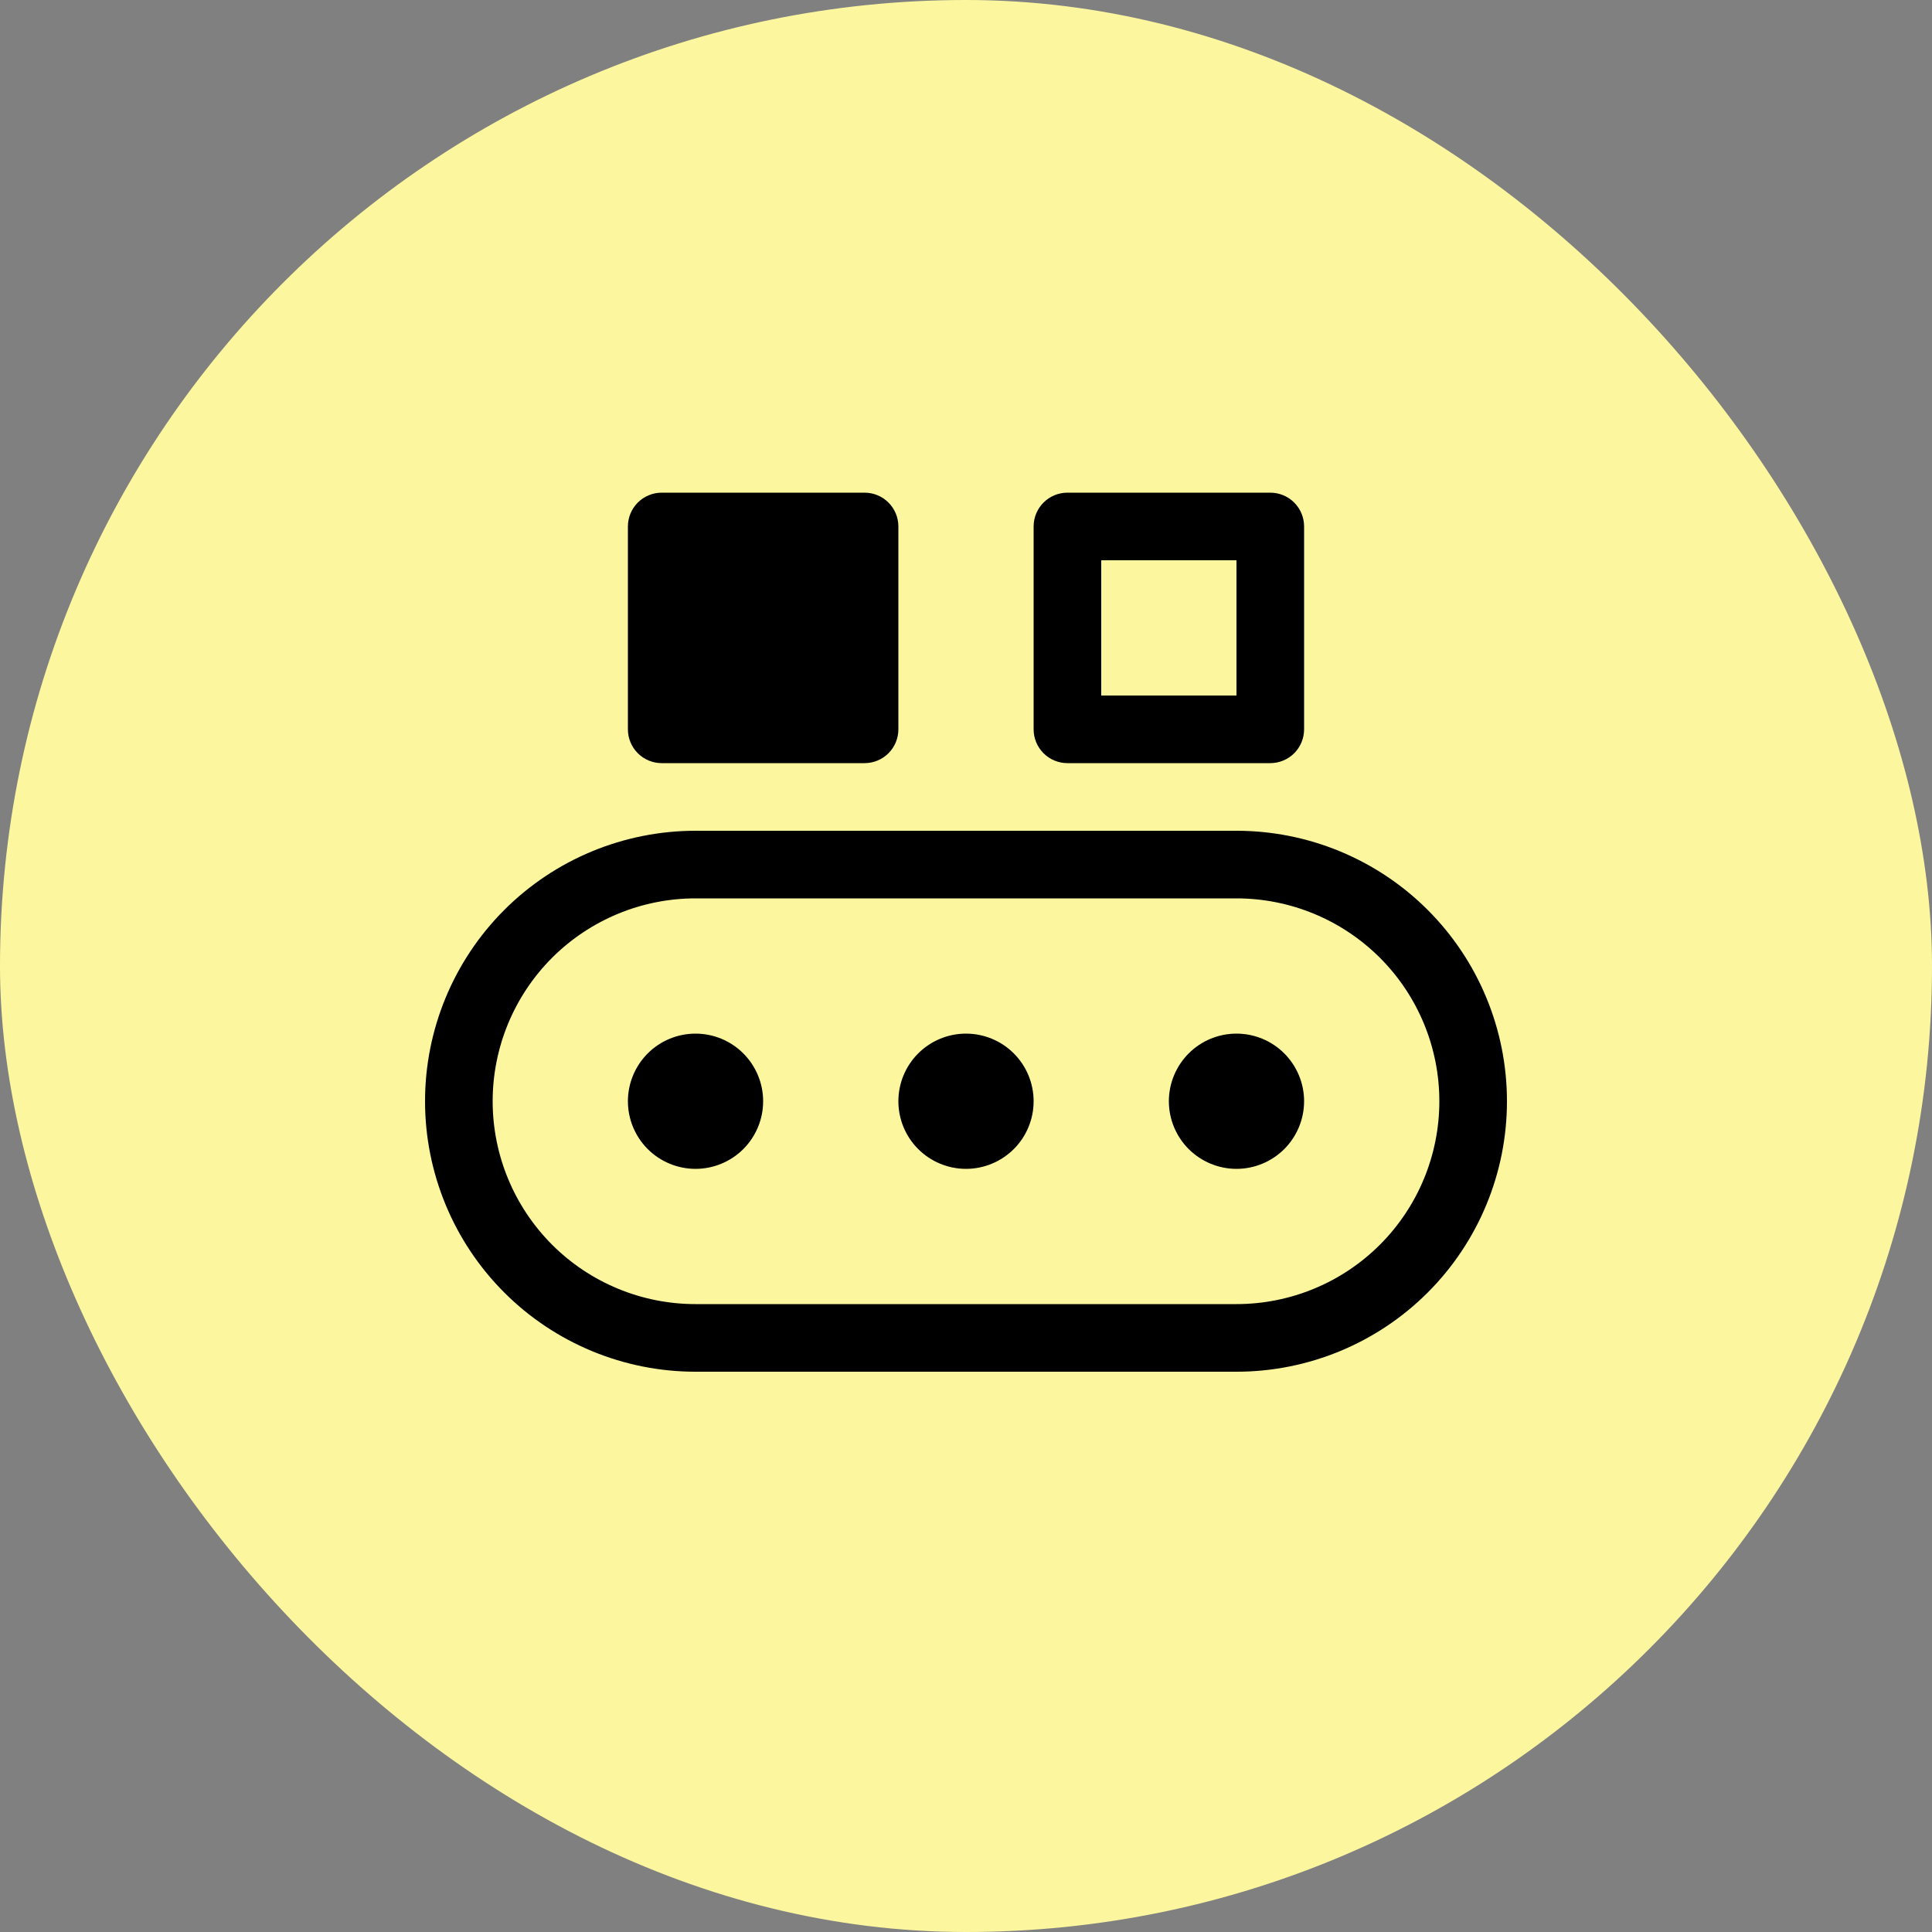 <svg width="40" height="40" viewBox="0 0 40 40" fill="none" xmlns="http://www.w3.org/2000/svg">
<rect x="0" y="0" width="40" height="40" fill="#808080" stroke="none"/>
<rect width="40" height="40" rx="20" fill="#FCF79F"/>
<path d="M13 10.9C13 10.714 13.074 10.536 13.205 10.405C13.336 10.274 13.514 10.2 13.7 10.2H17.9C18.086 10.2 18.264 10.274 18.395 10.405C18.526 10.536 18.6 10.714 18.6 10.9V15.1C18.6 15.286 18.526 15.464 18.395 15.595C18.264 15.726 18.086 15.8 17.9 15.8H13.7C13.514 15.8 13.336 15.726 13.205 15.595C13.074 15.464 13 15.286 13 15.1V10.9ZM22.1 10.2C21.914 10.2 21.736 10.274 21.605 10.405C21.474 10.536 21.4 10.714 21.4 10.9V15.1C21.4 15.286 21.474 15.464 21.605 15.595C21.736 15.726 21.914 15.8 22.1 15.8H26.3C26.486 15.8 26.664 15.726 26.795 15.595C26.926 15.464 27 15.286 27 15.1V10.9C27 10.714 26.926 10.536 26.795 10.405C26.664 10.274 26.486 10.2 26.3 10.2H22.1ZM22.8 14.4V11.6H25.6V14.4H22.8ZM14.4 24.2C14.771 24.2 15.127 24.052 15.39 23.79C15.652 23.527 15.8 23.171 15.8 22.8C15.8 22.429 15.652 22.073 15.39 21.81C15.127 21.547 14.771 21.4 14.4 21.4C14.029 21.4 13.673 21.547 13.41 21.81C13.148 22.073 13 22.429 13 22.8C13 23.171 13.148 23.527 13.41 23.79C13.673 24.052 14.029 24.2 14.4 24.2ZM21.4 22.8C21.4 23.171 21.253 23.527 20.99 23.79C20.727 24.052 20.371 24.2 20 24.2C19.629 24.2 19.273 24.052 19.01 23.79C18.747 23.527 18.6 23.171 18.6 22.8C18.6 22.429 18.747 22.073 19.01 21.81C19.273 21.547 19.629 21.4 20 21.4C20.371 21.4 20.727 21.547 20.99 21.81C21.253 22.073 21.4 22.429 21.4 22.8ZM25.6 24.2C25.971 24.2 26.327 24.052 26.59 23.79C26.852 23.527 27 23.171 27 22.8C27 22.429 26.852 22.073 26.59 21.81C26.327 21.547 25.971 21.4 25.6 21.4C25.229 21.4 24.873 21.547 24.61 21.81C24.348 22.073 24.2 22.429 24.2 22.8C24.2 23.171 24.348 23.527 24.61 23.79C24.873 24.052 25.229 24.2 25.6 24.2ZM8.8 22.8C8.8 21.315 9.39 19.89 10.44 18.84C11.49 17.79 12.915 17.2 14.4 17.2H25.6C27.085 17.2 28.51 17.79 29.56 18.84C30.61 19.89 31.2 21.315 31.2 22.8C31.2 24.285 30.61 25.71 29.56 26.76C28.51 27.81 27.085 28.4 25.6 28.4H14.4C12.915 28.4 11.49 27.81 10.44 26.76C9.39 25.71 8.8 24.285 8.8 22.8ZM14.4 18.6C13.286 18.6 12.218 19.043 11.43 19.83C10.643 20.618 10.2 21.686 10.2 22.8C10.2 23.914 10.643 24.982 11.43 25.77C12.218 26.558 13.286 27 14.4 27H25.6C26.714 27 27.782 26.558 28.57 25.77C29.358 24.982 29.8 23.914 29.8 22.8C29.8 21.686 29.358 20.618 28.57 19.83C27.782 19.043 26.714 18.6 25.6 18.6H14.4Z" fill="black"/>
</svg>
